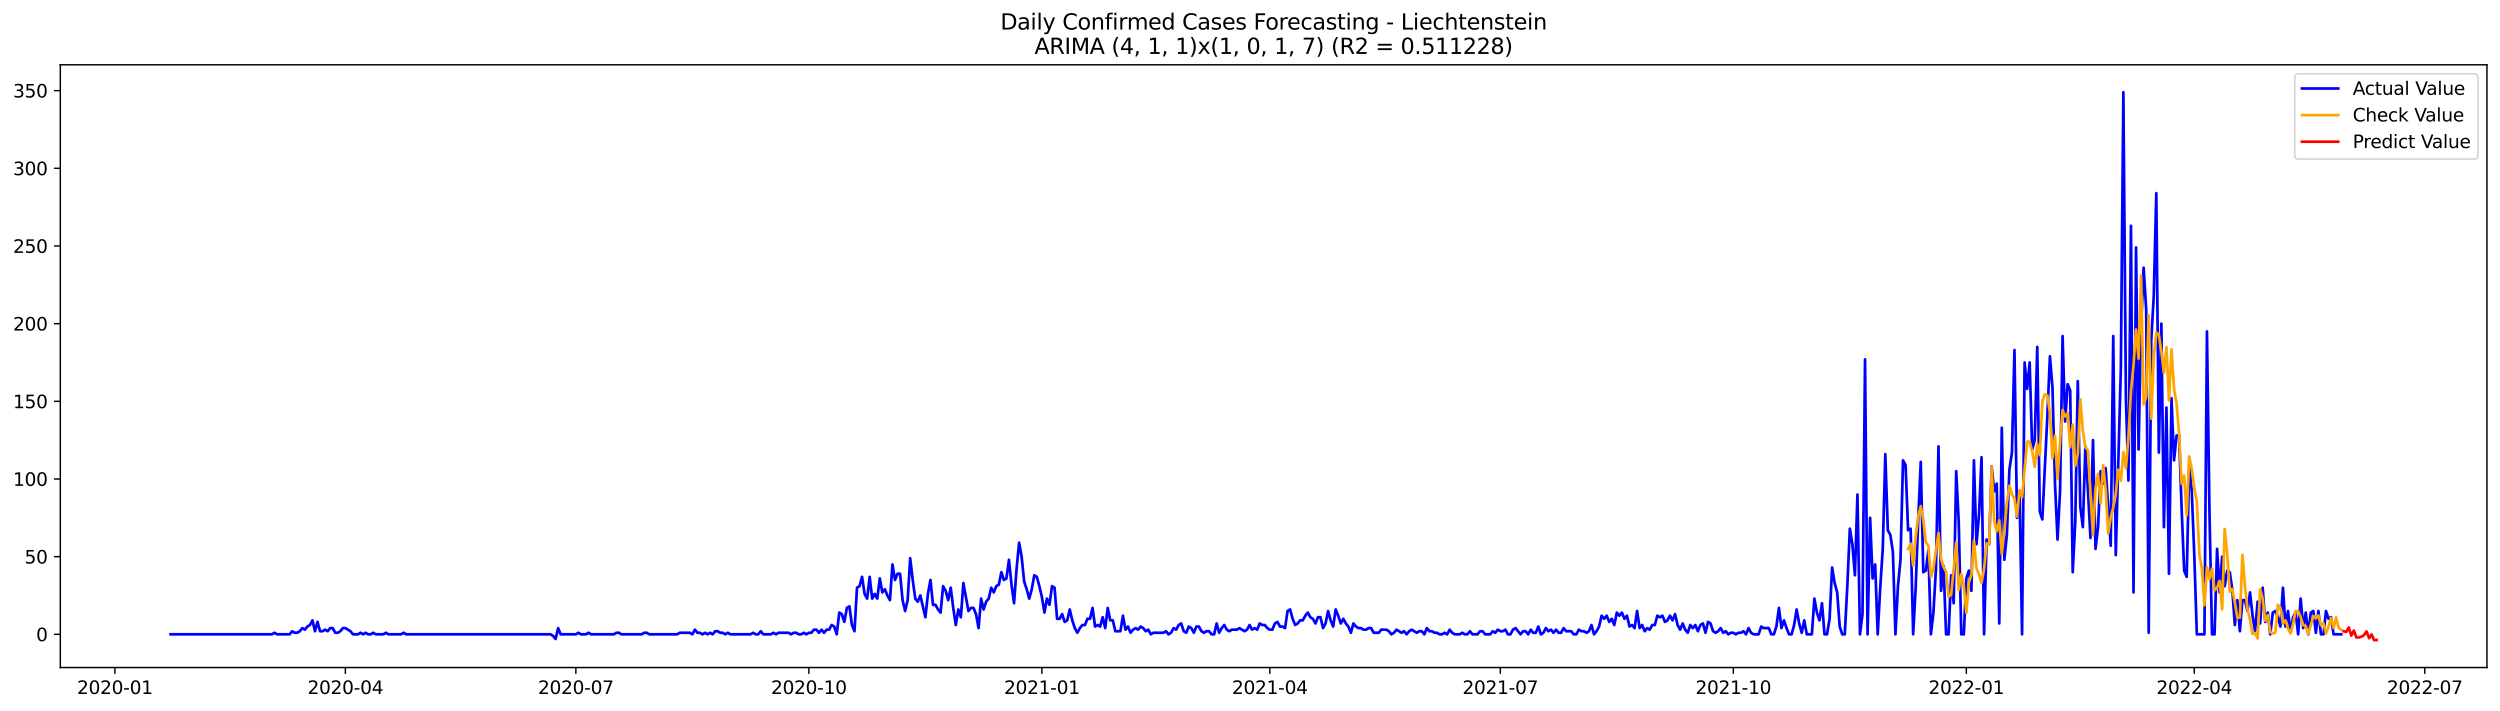 <?xml version="1.0" encoding="utf-8" standalone="no"?>
<!DOCTYPE svg PUBLIC "-//W3C//DTD SVG 1.1//EN"
  "http://www.w3.org/Graphics/SVG/1.1/DTD/svg11.dtd">
<svg xmlns:xlink="http://www.w3.org/1999/xlink" width="1379.688pt" height="392.274pt" viewBox="0 0 1379.688 392.274" xmlns="http://www.w3.org/2000/svg" version="1.1">
 <defs>
  <style type="text/css">*{stroke-linejoin: round; stroke-linecap: butt}</style>
 </defs>
 <g id="figure_1">
  <g id="patch_1">
   <path d="M 0 392.274 
L 1379.688 392.274 
L 1379.688 0 
L 0 0 
z
" style="fill: #ffffff"/>
  </g>
  <g id="axes_1">
   <g id="patch_2">
    <path d="M 33.288 368.396 
L 1372.487 368.396 
L 1372.487 35.755 
L 33.288 35.755 
z
" style="fill: #ffffff"/>
   </g>
   <g id="matplotlib.axis_1">
    <g id="xtick_1">
     <g id="line2d_1">
      <defs>
       <path id="m8759a72360" d="M 0 0 
L 0 3.5 
" style="stroke: #000000; stroke-width: 0.8"/>
      </defs>
      <g>
       <use xlink:href="#m8759a72360" x="63.409" y="368.396" style="stroke: #000000; stroke-width: 0.8"/>
      </g>
     </g>
     <g id="text_1">
      <!-- 2020-01 -->
      <g transform="translate(42.518 382.994)scale(0.1 -0.1)">
       <defs>
        <path id="DejaVuSans-32" d="M 1228 531 
L 3431 531 
L 3431 0 
L 469 0 
L 469 531 
Q 828 903 1448 1529 
Q 2069 2156 2228 2338 
Q 2531 2678 2651 2914 
Q 2772 3150 2772 3378 
Q 2772 3750 2511 3984 
Q 2250 4219 1831 4219 
Q 1534 4219 1204 4116 
Q 875 4013 500 3803 
L 500 4441 
Q 881 4594 1212 4672 
Q 1544 4750 1819 4750 
Q 2544 4750 2975 4387 
Q 3406 4025 3406 3419 
Q 3406 3131 3298 2873 
Q 3191 2616 2906 2266 
Q 2828 2175 2409 1742 
Q 1991 1309 1228 531 
z
" transform="scale(0.016)"/>
        <path id="DejaVuSans-30" d="M 2034 4250 
Q 1547 4250 1301 3770 
Q 1056 3291 1056 2328 
Q 1056 1369 1301 889 
Q 1547 409 2034 409 
Q 2525 409 2770 889 
Q 3016 1369 3016 2328 
Q 3016 3291 2770 3770 
Q 2525 4250 2034 4250 
z
M 2034 4750 
Q 2819 4750 3233 4129 
Q 3647 3509 3647 2328 
Q 3647 1150 3233 529 
Q 2819 -91 2034 -91 
Q 1250 -91 836 529 
Q 422 1150 422 2328 
Q 422 3509 836 4129 
Q 1250 4750 2034 4750 
z
" transform="scale(0.016)"/>
        <path id="DejaVuSans-2d" d="M 313 2009 
L 1997 2009 
L 1997 1497 
L 313 1497 
L 313 2009 
z
" transform="scale(0.016)"/>
        <path id="DejaVuSans-31" d="M 794 531 
L 1825 531 
L 1825 4091 
L 703 3866 
L 703 4441 
L 1819 4666 
L 2450 4666 
L 2450 531 
L 3481 531 
L 3481 0 
L 794 0 
L 794 531 
z
" transform="scale(0.016)"/>
       </defs>
       <use xlink:href="#DejaVuSans-32"/>
       <use xlink:href="#DejaVuSans-30" x="63.623"/>
       <use xlink:href="#DejaVuSans-32" x="127.246"/>
       <use xlink:href="#DejaVuSans-30" x="190.869"/>
       <use xlink:href="#DejaVuSans-2d" x="254.492"/>
       <use xlink:href="#DejaVuSans-30" x="290.576"/>
       <use xlink:href="#DejaVuSans-31" x="354.199"/>
      </g>
     </g>
    </g>
    <g id="xtick_2">
     <g id="line2d_2">
      <g>
       <use xlink:href="#m8759a72360" x="190.606" y="368.396" style="stroke: #000000; stroke-width: 0.8"/>
      </g>
     </g>
     <g id="text_2">
      <!-- 2020-04 -->
      <g transform="translate(169.715 382.994)scale(0.1 -0.1)">
       <defs>
        <path id="DejaVuSans-34" d="M 2419 4116 
L 825 1625 
L 2419 1625 
L 2419 4116 
z
M 2253 4666 
L 3047 4666 
L 3047 1625 
L 3713 1625 
L 3713 1100 
L 3047 1100 
L 3047 0 
L 2419 0 
L 2419 1100 
L 313 1100 
L 313 1709 
L 2253 4666 
z
" transform="scale(0.016)"/>
       </defs>
       <use xlink:href="#DejaVuSans-32"/>
       <use xlink:href="#DejaVuSans-30" x="63.623"/>
       <use xlink:href="#DejaVuSans-32" x="127.246"/>
       <use xlink:href="#DejaVuSans-30" x="190.869"/>
       <use xlink:href="#DejaVuSans-2d" x="254.492"/>
       <use xlink:href="#DejaVuSans-30" x="290.576"/>
       <use xlink:href="#DejaVuSans-34" x="354.199"/>
      </g>
     </g>
    </g>
    <g id="xtick_3">
     <g id="line2d_3">
      <g>
       <use xlink:href="#m8759a72360" x="317.803" y="368.396" style="stroke: #000000; stroke-width: 0.8"/>
      </g>
     </g>
     <g id="text_3">
      <!-- 2020-07 -->
      <g transform="translate(296.911 382.994)scale(0.1 -0.1)">
       <defs>
        <path id="DejaVuSans-37" d="M 525 4666 
L 3525 4666 
L 3525 4397 
L 1831 0 
L 1172 0 
L 2766 4134 
L 525 4134 
L 525 4666 
z
" transform="scale(0.016)"/>
       </defs>
       <use xlink:href="#DejaVuSans-32"/>
       <use xlink:href="#DejaVuSans-30" x="63.623"/>
       <use xlink:href="#DejaVuSans-32" x="127.246"/>
       <use xlink:href="#DejaVuSans-30" x="190.869"/>
       <use xlink:href="#DejaVuSans-2d" x="254.492"/>
       <use xlink:href="#DejaVuSans-30" x="290.576"/>
       <use xlink:href="#DejaVuSans-37" x="354.199"/>
      </g>
     </g>
    </g>
    <g id="xtick_4">
     <g id="line2d_4">
      <g>
       <use xlink:href="#m8759a72360" x="446.397" y="368.396" style="stroke: #000000; stroke-width: 0.8"/>
      </g>
     </g>
     <g id="text_4">
      <!-- 2020-10 -->
      <g transform="translate(425.506 382.994)scale(0.1 -0.1)">
       <use xlink:href="#DejaVuSans-32"/>
       <use xlink:href="#DejaVuSans-30" x="63.623"/>
       <use xlink:href="#DejaVuSans-32" x="127.246"/>
       <use xlink:href="#DejaVuSans-30" x="190.869"/>
       <use xlink:href="#DejaVuSans-2d" x="254.492"/>
       <use xlink:href="#DejaVuSans-31" x="290.576"/>
       <use xlink:href="#DejaVuSans-30" x="354.199"/>
      </g>
     </g>
    </g>
    <g id="xtick_5">
     <g id="line2d_5">
      <g>
       <use xlink:href="#m8759a72360" x="574.992" y="368.396" style="stroke: #000000; stroke-width: 0.8"/>
      </g>
     </g>
     <g id="text_5">
      <!-- 2021-01 -->
      <g transform="translate(554.1 382.994)scale(0.1 -0.1)">
       <use xlink:href="#DejaVuSans-32"/>
       <use xlink:href="#DejaVuSans-30" x="63.623"/>
       <use xlink:href="#DejaVuSans-32" x="127.246"/>
       <use xlink:href="#DejaVuSans-31" x="190.869"/>
       <use xlink:href="#DejaVuSans-2d" x="254.492"/>
       <use xlink:href="#DejaVuSans-30" x="290.576"/>
       <use xlink:href="#DejaVuSans-31" x="354.199"/>
      </g>
     </g>
    </g>
    <g id="xtick_6">
     <g id="line2d_6">
      <g>
       <use xlink:href="#m8759a72360" x="700.791" y="368.396" style="stroke: #000000; stroke-width: 0.8"/>
      </g>
     </g>
     <g id="text_6">
      <!-- 2021-04 -->
      <g transform="translate(679.899 382.994)scale(0.1 -0.1)">
       <use xlink:href="#DejaVuSans-32"/>
       <use xlink:href="#DejaVuSans-30" x="63.623"/>
       <use xlink:href="#DejaVuSans-32" x="127.246"/>
       <use xlink:href="#DejaVuSans-31" x="190.869"/>
       <use xlink:href="#DejaVuSans-2d" x="254.492"/>
       <use xlink:href="#DejaVuSans-30" x="290.576"/>
       <use xlink:href="#DejaVuSans-34" x="354.199"/>
      </g>
     </g>
    </g>
    <g id="xtick_7">
     <g id="line2d_7">
      <g>
       <use xlink:href="#m8759a72360" x="827.988" y="368.396" style="stroke: #000000; stroke-width: 0.8"/>
      </g>
     </g>
     <g id="text_7">
      <!-- 2021-07 -->
      <g transform="translate(807.096 382.994)scale(0.1 -0.1)">
       <use xlink:href="#DejaVuSans-32"/>
       <use xlink:href="#DejaVuSans-30" x="63.623"/>
       <use xlink:href="#DejaVuSans-32" x="127.246"/>
       <use xlink:href="#DejaVuSans-31" x="190.869"/>
       <use xlink:href="#DejaVuSans-2d" x="254.492"/>
       <use xlink:href="#DejaVuSans-30" x="290.576"/>
       <use xlink:href="#DejaVuSans-37" x="354.199"/>
      </g>
     </g>
    </g>
    <g id="xtick_8">
     <g id="line2d_8">
      <g>
       <use xlink:href="#m8759a72360" x="956.582" y="368.396" style="stroke: #000000; stroke-width: 0.8"/>
      </g>
     </g>
     <g id="text_8">
      <!-- 2021-10 -->
      <g transform="translate(935.691 382.994)scale(0.1 -0.1)">
       <use xlink:href="#DejaVuSans-32"/>
       <use xlink:href="#DejaVuSans-30" x="63.623"/>
       <use xlink:href="#DejaVuSans-32" x="127.246"/>
       <use xlink:href="#DejaVuSans-31" x="190.869"/>
       <use xlink:href="#DejaVuSans-2d" x="254.492"/>
       <use xlink:href="#DejaVuSans-31" x="290.576"/>
       <use xlink:href="#DejaVuSans-30" x="354.199"/>
      </g>
     </g>
    </g>
    <g id="xtick_9">
     <g id="line2d_9">
      <g>
       <use xlink:href="#m8759a72360" x="1085.177" y="368.396" style="stroke: #000000; stroke-width: 0.8"/>
      </g>
     </g>
     <g id="text_9">
      <!-- 2022-01 -->
      <g transform="translate(1064.285 382.994)scale(0.1 -0.1)">
       <use xlink:href="#DejaVuSans-32"/>
       <use xlink:href="#DejaVuSans-30" x="63.623"/>
       <use xlink:href="#DejaVuSans-32" x="127.246"/>
       <use xlink:href="#DejaVuSans-32" x="190.869"/>
       <use xlink:href="#DejaVuSans-2d" x="254.492"/>
       <use xlink:href="#DejaVuSans-30" x="290.576"/>
       <use xlink:href="#DejaVuSans-31" x="354.199"/>
      </g>
     </g>
    </g>
    <g id="xtick_10">
     <g id="line2d_10">
      <g>
       <use xlink:href="#m8759a72360" x="1210.976" y="368.396" style="stroke: #000000; stroke-width: 0.8"/>
      </g>
     </g>
     <g id="text_10">
      <!-- 2022-04 -->
      <g transform="translate(1190.084 382.994)scale(0.1 -0.1)">
       <use xlink:href="#DejaVuSans-32"/>
       <use xlink:href="#DejaVuSans-30" x="63.623"/>
       <use xlink:href="#DejaVuSans-32" x="127.246"/>
       <use xlink:href="#DejaVuSans-32" x="190.869"/>
       <use xlink:href="#DejaVuSans-2d" x="254.492"/>
       <use xlink:href="#DejaVuSans-30" x="290.576"/>
       <use xlink:href="#DejaVuSans-34" x="354.199"/>
      </g>
     </g>
    </g>
    <g id="xtick_11">
     <g id="line2d_11">
      <g>
       <use xlink:href="#m8759a72360" x="1338.172" y="368.396" style="stroke: #000000; stroke-width: 0.8"/>
      </g>
     </g>
     <g id="text_11">
      <!-- 2022-07 -->
      <g transform="translate(1317.281 382.994)scale(0.1 -0.1)">
       <use xlink:href="#DejaVuSans-32"/>
       <use xlink:href="#DejaVuSans-30" x="63.623"/>
       <use xlink:href="#DejaVuSans-32" x="127.246"/>
       <use xlink:href="#DejaVuSans-32" x="190.869"/>
       <use xlink:href="#DejaVuSans-2d" x="254.492"/>
       <use xlink:href="#DejaVuSans-30" x="290.576"/>
       <use xlink:href="#DejaVuSans-37" x="354.199"/>
      </g>
     </g>
    </g>
   </g>
   <g id="matplotlib.axis_2">
    <g id="ytick_1">
     <g id="line2d_12">
      <defs>
       <path id="m449944b21c" d="M 0 0 
L -3.5 0 
" style="stroke: #000000; stroke-width: 0.8"/>
      </defs>
      <g>
       <use xlink:href="#m449944b21c" x="33.288" y="350.066" style="stroke: #000000; stroke-width: 0.8"/>
      </g>
     </g>
     <g id="text_12">
      <!-- 0 -->
      <g transform="translate(19.925 353.865)scale(0.1 -0.1)">
       <use xlink:href="#DejaVuSans-30"/>
      </g>
     </g>
    </g>
    <g id="ytick_2">
     <g id="line2d_13">
      <g>
       <use xlink:href="#m449944b21c" x="33.288" y="307.202" style="stroke: #000000; stroke-width: 0.8"/>
      </g>
     </g>
     <g id="text_13">
      <!-- 50 -->
      <g transform="translate(13.562 311.001)scale(0.1 -0.1)">
       <defs>
        <path id="DejaVuSans-35" d="M 691 4666 
L 3169 4666 
L 3169 4134 
L 1269 4134 
L 1269 2991 
Q 1406 3038 1543 3061 
Q 1681 3084 1819 3084 
Q 2600 3084 3056 2656 
Q 3513 2228 3513 1497 
Q 3513 744 3044 326 
Q 2575 -91 1722 -91 
Q 1428 -91 1123 -41 
Q 819 9 494 109 
L 494 744 
Q 775 591 1075 516 
Q 1375 441 1709 441 
Q 2250 441 2565 725 
Q 2881 1009 2881 1497 
Q 2881 1984 2565 2268 
Q 2250 2553 1709 2553 
Q 1456 2553 1204 2497 
Q 953 2441 691 2322 
L 691 4666 
z
" transform="scale(0.016)"/>
       </defs>
       <use xlink:href="#DejaVuSans-35"/>
       <use xlink:href="#DejaVuSans-30" x="63.623"/>
      </g>
     </g>
    </g>
    <g id="ytick_3">
     <g id="line2d_14">
      <g>
       <use xlink:href="#m449944b21c" x="33.288" y="264.338" style="stroke: #000000; stroke-width: 0.8"/>
      </g>
     </g>
     <g id="text_14">
      <!-- 100 -->
      <g transform="translate(7.2 268.137)scale(0.1 -0.1)">
       <use xlink:href="#DejaVuSans-31"/>
       <use xlink:href="#DejaVuSans-30" x="63.623"/>
       <use xlink:href="#DejaVuSans-30" x="127.246"/>
      </g>
     </g>
    </g>
    <g id="ytick_4">
     <g id="line2d_15">
      <g>
       <use xlink:href="#m449944b21c" x="33.288" y="221.474" style="stroke: #000000; stroke-width: 0.8"/>
      </g>
     </g>
     <g id="text_15">
      <!-- 150 -->
      <g transform="translate(7.2 225.273)scale(0.1 -0.1)">
       <use xlink:href="#DejaVuSans-31"/>
       <use xlink:href="#DejaVuSans-35" x="63.623"/>
       <use xlink:href="#DejaVuSans-30" x="127.246"/>
      </g>
     </g>
    </g>
    <g id="ytick_5">
     <g id="line2d_16">
      <g>
       <use xlink:href="#m449944b21c" x="33.288" y="178.61" style="stroke: #000000; stroke-width: 0.8"/>
      </g>
     </g>
     <g id="text_16">
      <!-- 200 -->
      <g transform="translate(7.2 182.409)scale(0.1 -0.1)">
       <use xlink:href="#DejaVuSans-32"/>
       <use xlink:href="#DejaVuSans-30" x="63.623"/>
       <use xlink:href="#DejaVuSans-30" x="127.246"/>
      </g>
     </g>
    </g>
    <g id="ytick_6">
     <g id="line2d_17">
      <g>
       <use xlink:href="#m449944b21c" x="33.288" y="135.746" style="stroke: #000000; stroke-width: 0.8"/>
      </g>
     </g>
     <g id="text_17">
      <!-- 250 -->
      <g transform="translate(7.2 139.545)scale(0.1 -0.1)">
       <use xlink:href="#DejaVuSans-32"/>
       <use xlink:href="#DejaVuSans-35" x="63.623"/>
       <use xlink:href="#DejaVuSans-30" x="127.246"/>
      </g>
     </g>
    </g>
    <g id="ytick_7">
     <g id="line2d_18">
      <g>
       <use xlink:href="#m449944b21c" x="33.288" y="92.882" style="stroke: #000000; stroke-width: 0.8"/>
      </g>
     </g>
     <g id="text_18">
      <!-- 300 -->
      <g transform="translate(7.2 96.681)scale(0.1 -0.1)">
       <defs>
        <path id="DejaVuSans-33" d="M 2597 2516 
Q 3050 2419 3304 2112 
Q 3559 1806 3559 1356 
Q 3559 666 3084 287 
Q 2609 -91 1734 -91 
Q 1441 -91 1130 -33 
Q 819 25 488 141 
L 488 750 
Q 750 597 1062 519 
Q 1375 441 1716 441 
Q 2309 441 2620 675 
Q 2931 909 2931 1356 
Q 2931 1769 2642 2001 
Q 2353 2234 1838 2234 
L 1294 2234 
L 1294 2753 
L 1863 2753 
Q 2328 2753 2575 2939 
Q 2822 3125 2822 3475 
Q 2822 3834 2567 4026 
Q 2313 4219 1838 4219 
Q 1578 4219 1281 4162 
Q 984 4106 628 3988 
L 628 4550 
Q 988 4650 1302 4700 
Q 1616 4750 1894 4750 
Q 2613 4750 3031 4423 
Q 3450 4097 3450 3541 
Q 3450 3153 3228 2886 
Q 3006 2619 2597 2516 
z
" transform="scale(0.016)"/>
       </defs>
       <use xlink:href="#DejaVuSans-33"/>
       <use xlink:href="#DejaVuSans-30" x="63.623"/>
       <use xlink:href="#DejaVuSans-30" x="127.246"/>
      </g>
     </g>
    </g>
    <g id="ytick_8">
     <g id="line2d_19">
      <g>
       <use xlink:href="#m449944b21c" x="33.288" y="50.018" style="stroke: #000000; stroke-width: 0.8"/>
      </g>
     </g>
     <g id="text_19">
      <!-- 350 -->
      <g transform="translate(7.2 53.817)scale(0.1 -0.1)">
       <use xlink:href="#DejaVuSans-33"/>
       <use xlink:href="#DejaVuSans-35" x="63.623"/>
       <use xlink:href="#DejaVuSans-30" x="127.246"/>
      </g>
     </g>
    </g>
   </g>
   <g id="line2d_20">
    <path d="M 94.16 350.066 
L 150.071 350.066 
L 151.469 349.209 
L 152.866 350.066 
L 159.855 350.066 
L 161.253 348.352 
L 162.651 349.209 
L 164.049 349.209 
L 165.446 348.352 
L 166.844 346.637 
L 168.242 347.494 
L 169.64 345.78 
L 171.037 344.922 
L 172.435 342.351 
L 173.833 348.352 
L 175.231 343.208 
L 176.628 348.352 
L 178.026 348.352 
L 179.424 347.494 
L 180.822 348.352 
L 182.22 346.637 
L 183.617 346.637 
L 185.015 349.209 
L 186.413 349.209 
L 187.811 348.352 
L 189.208 346.637 
L 190.606 346.637 
L 193.402 348.352 
L 194.799 350.066 
L 197.595 350.066 
L 198.993 349.209 
L 200.39 350.066 
L 201.788 349.209 
L 203.186 350.066 
L 204.584 350.066 
L 205.982 349.209 
L 207.379 350.066 
L 211.573 350.066 
L 212.97 349.209 
L 214.368 350.066 
L 221.357 350.066 
L 222.755 349.209 
L 224.153 350.066 
L 303.825 350.066 
L 305.223 350.923 
L 306.621 352.638 
L 308.018 346.637 
L 309.416 350.066 
L 317.803 350.066 
L 319.201 349.209 
L 320.598 350.066 
L 323.394 350.066 
L 324.792 349.209 
L 326.189 350.066 
L 338.769 350.066 
L 340.167 349.209 
L 341.565 349.209 
L 342.963 350.066 
L 354.145 350.066 
L 355.543 349.209 
L 356.94 349.209 
L 358.338 350.066 
L 373.714 350.066 
L 375.111 349.209 
L 380.702 349.209 
L 382.1 350.066 
L 383.498 347.494 
L 384.896 349.209 
L 386.293 349.209 
L 387.691 350.066 
L 389.089 349.209 
L 390.487 350.066 
L 391.884 349.209 
L 393.282 350.066 
L 394.68 348.352 
L 396.078 348.352 
L 397.476 349.209 
L 398.873 349.209 
L 400.271 350.066 
L 401.669 349.209 
L 403.067 350.066 
L 414.249 350.066 
L 415.647 349.209 
L 417.044 350.066 
L 418.442 350.066 
L 419.84 348.352 
L 421.238 350.066 
L 425.431 350.066 
L 426.829 349.209 
L 428.226 350.066 
L 429.624 349.209 
L 435.215 349.209 
L 436.613 350.066 
L 438.011 349.209 
L 439.409 349.209 
L 440.806 350.066 
L 442.204 350.066 
L 443.602 349.209 
L 445 350.066 
L 446.397 349.209 
L 447.795 349.209 
L 449.193 347.494 
L 450.591 347.494 
L 451.988 349.209 
L 453.386 347.494 
L 454.784 349.209 
L 456.182 347.494 
L 457.579 347.494 
L 458.977 344.922 
L 460.375 345.78 
L 461.773 350.066 
L 463.171 338.064 
L 464.568 338.922 
L 465.966 343.208 
L 467.364 335.492 
L 468.762 334.635 
L 470.159 344.922 
L 471.557 348.352 
L 472.955 324.348 
L 474.353 323.49 
L 475.75 318.347 
L 477.148 327.777 
L 478.546 330.349 
L 479.944 318.347 
L 481.342 330.349 
L 482.739 327.777 
L 484.137 330.349 
L 485.535 319.204 
L 486.933 326.92 
L 488.33 325.205 
L 489.728 328.634 
L 491.126 331.206 
L 492.524 311.489 
L 493.921 320.061 
L 495.319 316.632 
L 496.717 316.632 
L 498.115 331.206 
L 499.512 337.207 
L 500.91 331.206 
L 502.308 308.059 
L 503.706 320.061 
L 505.104 330.349 
L 506.501 332.063 
L 507.899 328.634 
L 510.695 340.636 
L 512.092 327.777 
L 513.49 320.061 
L 514.888 333.778 
L 516.286 333.778 
L 517.683 336.35 
L 519.081 338.064 
L 520.479 323.49 
L 521.877 326.062 
L 523.275 331.206 
L 524.672 324.348 
L 526.07 335.492 
L 527.468 344.922 
L 528.866 336.35 
L 530.263 340.636 
L 531.661 321.776 
L 534.457 337.207 
L 535.854 335.492 
L 537.252 335.492 
L 538.65 338.922 
L 540.048 346.637 
L 541.445 330.349 
L 542.843 336.35 
L 544.241 332.063 
L 545.639 330.349 
L 547.037 324.348 
L 548.434 326.92 
L 549.832 323.49 
L 551.23 322.633 
L 552.628 315.775 
L 554.025 320.061 
L 555.423 319.204 
L 556.821 308.917 
L 558.219 322.633 
L 559.616 332.921 
L 561.014 314.06 
L 562.412 299.487 
L 563.81 307.202 
L 565.208 320.919 
L 566.605 325.205 
L 568.003 330.349 
L 569.401 325.205 
L 570.799 317.49 
L 572.196 318.347 
L 573.594 323.49 
L 574.992 329.491 
L 576.39 338.064 
L 577.787 330.349 
L 579.185 333.778 
L 580.583 323.49 
L 581.981 324.348 
L 583.378 341.493 
L 584.776 341.493 
L 586.174 338.922 
L 587.572 343.208 
L 588.97 342.351 
L 590.367 336.35 
L 591.765 342.351 
L 593.163 346.637 
L 594.561 349.209 
L 595.958 346.637 
L 597.356 344.922 
L 598.754 344.922 
L 600.152 341.493 
L 601.549 341.493 
L 602.947 335.492 
L 604.345 345.78 
L 605.743 344.922 
L 607.141 345.78 
L 608.538 340.636 
L 609.936 346.637 
L 611.334 335.492 
L 612.732 342.351 
L 614.129 342.351 
L 615.527 348.352 
L 618.323 348.352 
L 619.72 339.779 
L 621.118 347.494 
L 622.516 345.78 
L 623.914 349.209 
L 625.311 347.494 
L 626.709 346.637 
L 628.107 347.494 
L 629.505 345.78 
L 630.903 346.637 
L 632.3 348.352 
L 633.698 347.494 
L 635.096 350.066 
L 636.494 349.209 
L 642.085 349.209 
L 643.482 348.352 
L 644.88 350.066 
L 646.278 349.209 
L 647.676 346.637 
L 649.073 347.494 
L 650.471 344.922 
L 651.869 344.065 
L 653.267 348.352 
L 654.665 349.209 
L 656.062 345.78 
L 657.46 346.637 
L 658.858 349.209 
L 660.256 345.78 
L 661.653 345.78 
L 663.051 348.352 
L 664.449 349.209 
L 665.847 348.352 
L 667.244 348.352 
L 668.642 350.066 
L 670.04 350.066 
L 671.438 344.065 
L 672.836 349.209 
L 674.233 346.637 
L 675.631 344.922 
L 677.029 347.494 
L 678.427 348.352 
L 679.824 347.494 
L 682.62 347.494 
L 684.018 346.637 
L 686.813 348.352 
L 688.211 347.494 
L 689.609 344.922 
L 691.006 347.494 
L 692.404 346.637 
L 693.802 347.494 
L 695.2 344.065 
L 696.598 344.922 
L 697.995 344.922 
L 699.393 346.637 
L 700.791 347.494 
L 702.189 347.494 
L 703.586 344.065 
L 704.984 343.208 
L 706.382 345.78 
L 707.78 345.78 
L 709.177 346.637 
L 710.575 337.207 
L 711.973 336.35 
L 713.371 341.493 
L 714.769 344.922 
L 716.166 344.065 
L 717.564 342.351 
L 718.962 342.351 
L 720.36 339.779 
L 721.757 338.064 
L 723.155 340.636 
L 724.553 341.493 
L 725.951 344.065 
L 727.348 340.636 
L 728.746 340.636 
L 730.144 346.637 
L 731.542 344.065 
L 732.939 337.207 
L 734.337 342.351 
L 735.735 345.78 
L 737.133 336.35 
L 738.531 339.779 
L 739.928 344.065 
L 741.326 341.493 
L 742.724 344.065 
L 744.122 345.78 
L 745.519 349.209 
L 746.917 344.065 
L 748.315 345.78 
L 749.713 346.637 
L 751.11 346.637 
L 752.508 347.494 
L 753.906 347.494 
L 755.304 346.637 
L 756.702 346.637 
L 758.099 349.209 
L 760.895 349.209 
L 762.293 347.494 
L 765.088 347.494 
L 766.486 348.352 
L 767.884 350.066 
L 769.281 349.209 
L 770.679 347.494 
L 773.475 349.209 
L 774.872 348.352 
L 776.27 350.066 
L 777.668 348.352 
L 779.066 347.494 
L 781.861 349.209 
L 783.259 348.352 
L 784.657 348.352 
L 786.055 350.066 
L 787.452 346.637 
L 788.85 348.352 
L 790.248 348.352 
L 791.646 349.209 
L 793.043 349.209 
L 794.441 350.066 
L 795.839 350.066 
L 797.237 349.209 
L 798.634 350.066 
L 800.032 347.494 
L 801.43 349.209 
L 802.828 350.066 
L 805.623 350.066 
L 807.021 349.209 
L 808.419 350.066 
L 809.817 350.066 
L 811.214 348.352 
L 812.612 350.066 
L 815.408 350.066 
L 816.805 348.352 
L 818.203 348.352 
L 819.601 350.066 
L 822.397 350.066 
L 823.794 348.352 
L 825.192 349.209 
L 826.59 347.494 
L 827.988 348.352 
L 829.385 348.352 
L 830.783 347.494 
L 832.181 350.066 
L 833.579 350.066 
L 834.976 347.494 
L 836.374 346.637 
L 839.17 350.066 
L 840.567 348.352 
L 841.965 348.352 
L 843.363 350.066 
L 844.761 347.494 
L 846.159 349.209 
L 847.556 349.209 
L 848.954 345.78 
L 850.352 350.066 
L 851.75 349.209 
L 853.147 346.637 
L 854.545 348.352 
L 855.943 347.494 
L 857.341 349.209 
L 858.738 347.494 
L 860.136 349.209 
L 861.534 349.209 
L 862.932 346.637 
L 864.33 348.352 
L 867.125 348.352 
L 868.523 350.066 
L 869.921 350.066 
L 871.318 347.494 
L 872.716 348.352 
L 874.114 348.352 
L 875.512 349.209 
L 876.909 348.352 
L 878.307 344.922 
L 879.705 350.066 
L 881.103 348.352 
L 882.5 345.78 
L 883.898 339.779 
L 885.296 341.493 
L 886.694 339.779 
L 888.092 343.208 
L 889.489 341.493 
L 890.887 344.922 
L 892.285 338.064 
L 893.683 339.779 
L 895.08 338.064 
L 896.478 341.493 
L 897.876 339.779 
L 899.274 345.78 
L 900.671 344.922 
L 902.069 346.637 
L 903.467 337.207 
L 904.865 346.637 
L 906.263 344.922 
L 907.66 348.352 
L 909.058 346.637 
L 910.456 347.494 
L 911.854 344.922 
L 913.251 344.922 
L 914.649 339.779 
L 916.047 340.636 
L 917.445 339.779 
L 918.842 343.208 
L 920.24 342.351 
L 921.638 339.779 
L 923.036 342.351 
L 924.433 338.922 
L 925.831 344.922 
L 927.229 347.494 
L 928.627 344.065 
L 930.025 347.494 
L 931.422 349.209 
L 932.82 344.922 
L 934.218 346.637 
L 935.616 344.922 
L 937.013 348.352 
L 938.411 344.922 
L 939.809 344.065 
L 941.207 349.209 
L 942.604 343.208 
L 944.002 344.065 
L 945.4 348.352 
L 946.798 349.209 
L 948.196 348.352 
L 949.593 346.637 
L 950.991 349.209 
L 952.389 348.352 
L 953.787 350.066 
L 955.184 349.209 
L 956.582 349.209 
L 957.98 350.066 
L 959.378 349.209 
L 960.775 349.209 
L 962.173 348.352 
L 963.571 350.066 
L 964.969 346.637 
L 966.366 349.209 
L 967.764 350.066 
L 970.56 350.066 
L 971.958 345.78 
L 973.355 346.637 
L 976.151 346.637 
L 977.549 350.066 
L 978.946 350.066 
L 980.344 345.78 
L 981.742 335.492 
L 983.14 346.637 
L 984.537 342.351 
L 985.935 346.637 
L 987.333 350.066 
L 988.731 350.066 
L 990.128 344.922 
L 991.526 336.35 
L 992.924 344.065 
L 994.322 349.209 
L 995.72 342.351 
L 997.117 350.066 
L 999.913 350.066 
L 1001.311 330.349 
L 1002.708 338.064 
L 1004.106 342.351 
L 1005.504 332.921 
L 1006.902 350.066 
L 1008.299 350.066 
L 1009.697 341.493 
L 1011.095 313.203 
L 1012.493 321.776 
L 1013.891 326.92 
L 1015.288 345.78 
L 1016.686 350.066 
L 1018.084 350.066 
L 1019.482 323.49 
L 1020.879 291.771 
L 1022.277 300.344 
L 1023.675 317.49 
L 1025.073 272.911 
L 1026.47 350.066 
L 1027.868 338.922 
L 1029.266 198.328 
L 1030.664 350.066 
L 1032.061 285.77 
L 1033.459 319.204 
L 1034.857 311.489 
L 1036.255 350.066 
L 1037.653 324.348 
L 1039.05 302.916 
L 1040.448 250.622 
L 1041.846 292.628 
L 1043.244 295.2 
L 1044.641 304.63 
L 1046.039 350.066 
L 1047.437 323.49 
L 1048.835 308.917 
L 1050.232 254.051 
L 1051.63 256.623 
L 1053.028 292.628 
L 1054.426 291.771 
L 1055.824 350.066 
L 1057.221 324.348 
L 1058.619 286.627 
L 1060.017 254.908 
L 1061.415 315.775 
L 1062.812 314.918 
L 1064.21 303.773 
L 1065.608 350.066 
L 1067.006 338.064 
L 1068.403 314.06 
L 1069.801 246.335 
L 1071.199 326.062 
L 1072.597 312.346 
L 1073.994 350.066 
L 1075.392 350.066 
L 1076.79 317.49 
L 1078.188 332.921 
L 1079.586 260.052 
L 1080.983 288.342 
L 1082.381 350.066 
L 1083.779 350.066 
L 1085.177 319.204 
L 1086.574 314.918 
L 1087.972 326.062 
L 1089.37 254.051 
L 1090.768 300.344 
L 1092.165 284.056 
L 1093.563 252.336 
L 1094.961 350.066 
L 1096.359 297.772 
L 1097.757 300.344 
L 1099.154 257.48 
L 1100.552 271.196 
L 1101.95 266.91 
L 1103.348 344.065 
L 1104.745 236.048 
L 1106.143 308.917 
L 1107.541 295.2 
L 1108.939 259.194 
L 1110.336 249.764 
L 1111.734 193.184 
L 1113.132 285.77 
L 1114.53 271.196 
L 1115.927 350.066 
L 1117.325 200.042 
L 1118.723 214.616 
L 1120.121 200.042 
L 1121.519 248.05 
L 1122.916 242.906 
L 1124.314 191.469 
L 1125.712 282.341 
L 1127.11 286.627 
L 1129.905 229.19 
L 1131.303 196.613 
L 1132.701 213.759 
L 1134.098 266.91 
L 1135.496 297.772 
L 1136.894 271.196 
L 1138.292 185.468 
L 1139.69 232.619 
L 1141.087 212.044 
L 1142.485 215.473 
L 1143.883 315.775 
L 1145.281 288.342 
L 1146.678 210.33 
L 1148.076 279.769 
L 1149.474 290.914 
L 1150.872 246.335 
L 1152.269 270.339 
L 1153.667 296.915 
L 1155.065 242.906 
L 1156.463 302.916 
L 1157.86 290.914 
L 1159.258 260.052 
L 1160.656 266.91 
L 1162.054 258.337 
L 1164.849 301.201 
L 1166.247 185.468 
L 1167.645 306.345 
L 1170.44 203.471 
L 1171.838 50.876 
L 1173.236 219.76 
L 1174.634 265.195 
L 1176.031 124.602 
L 1177.429 326.92 
L 1178.827 136.603 
L 1180.225 248.05 
L 1181.622 179.467 
L 1183.02 147.748 
L 1184.418 170.895 
L 1185.816 349.209 
L 1187.214 188.04 
L 1188.611 163.179 
L 1190.009 106.599 
L 1191.407 249.764 
L 1192.805 178.61 
L 1194.202 290.914 
L 1195.6 224.903 
L 1196.998 316.632 
L 1198.396 219.76 
L 1199.793 254.051 
L 1201.191 240.334 
L 1202.589 240.334 
L 1203.987 280.626 
L 1205.385 314.918 
L 1206.782 318.347 
L 1208.18 255.765 
L 1209.578 271.196 
L 1210.976 306.345 
L 1212.373 350.066 
L 1216.567 350.066 
L 1217.964 182.897 
L 1219.362 283.198 
L 1220.76 350.066 
L 1222.158 350.066 
L 1223.555 302.916 
L 1224.953 326.92 
L 1226.351 307.202 
L 1227.749 323.49 
L 1229.147 314.918 
L 1230.544 315.775 
L 1231.942 325.205 
L 1233.34 344.922 
L 1234.738 331.206 
L 1236.135 348.352 
L 1237.533 331.206 
L 1238.931 331.206 
L 1240.329 337.207 
L 1241.726 326.92 
L 1243.124 339.779 
L 1244.522 348.352 
L 1245.92 332.063 
L 1247.318 344.065 
L 1248.715 324.348 
L 1250.113 343.208 
L 1251.511 338.064 
L 1252.909 350.066 
L 1254.306 338.064 
L 1255.704 337.207 
L 1257.102 340.636 
L 1258.5 345.78 
L 1259.897 324.348 
L 1261.295 345.78 
L 1262.693 337.207 
L 1264.091 349.209 
L 1265.488 340.636 
L 1266.886 338.064 
L 1268.284 350.066 
L 1269.682 330.349 
L 1271.08 346.637 
L 1272.477 338.064 
L 1273.875 350.066 
L 1275.273 338.064 
L 1276.671 337.207 
L 1278.068 349.209 
L 1279.466 337.207 
L 1280.864 350.066 
L 1282.262 350.066 
L 1283.659 337.207 
L 1285.057 341.493 
L 1286.455 340.636 
L 1287.853 350.066 
L 1292.046 350.066 
L 1292.046 350.066 
" clip-path="url(#pc0584174c1)" style="fill: none; stroke: #0000ff; stroke-width: 1.5; stroke-linecap: square"/>
   </g>
   <g id="line2d_21">
    <path d="M 1053.028 302.999 
L 1054.426 299.995 
L 1055.824 312.226 
L 1057.221 296.521 
L 1058.619 284.736 
L 1060.017 279.371 
L 1061.415 286.744 
L 1062.812 299.244 
L 1064.21 301.155 
L 1065.608 318.385 
L 1067.006 313.786 
L 1068.403 303.531 
L 1069.801 294.244 
L 1071.199 308.525 
L 1072.597 312.884 
L 1073.994 315.496 
L 1075.392 329.359 
L 1076.79 328.327 
L 1079.586 299.374 
L 1080.983 325.571 
L 1082.381 316.845 
L 1083.779 323.301 
L 1085.177 338.249 
L 1086.574 321.424 
L 1087.972 317.28 
L 1089.37 298.32 
L 1090.768 313.685 
L 1092.165 317.077 
L 1093.563 321.656 
L 1094.961 313.974 
L 1096.359 299.889 
L 1097.757 300.235 
L 1099.154 257.655 
L 1100.552 287.376 
L 1101.95 293.274 
L 1103.348 287.16 
L 1104.745 305.776 
L 1106.143 293.177 
L 1107.541 277.389 
L 1108.939 268.088 
L 1110.336 272.845 
L 1111.734 275.126 
L 1113.132 285.05 
L 1114.53 270.527 
L 1115.927 274.37 
L 1118.723 243.679 
L 1120.121 243.774 
L 1121.519 249.018 
L 1122.916 257.568 
L 1124.314 245.182 
L 1125.712 251.21 
L 1127.11 221.616 
L 1128.507 217.57 
L 1129.905 218.186 
L 1131.303 227.909 
L 1132.701 252.936 
L 1134.098 240.373 
L 1135.496 264.501 
L 1136.894 243.606 
L 1138.292 226.299 
L 1139.69 229.885 
L 1141.087 228.009 
L 1142.485 246.937 
L 1143.883 234.364 
L 1145.281 257.053 
L 1146.678 250.687 
L 1148.076 220.438 
L 1149.474 237.731 
L 1150.872 246.9 
L 1152.269 248.412 
L 1155.065 295.28 
L 1156.463 269.499 
L 1157.86 261.507 
L 1159.258 277.78 
L 1160.656 256.724 
L 1162.054 269.761 
L 1163.452 294.407 
L 1164.849 285.529 
L 1166.247 280.139 
L 1167.645 272.772 
L 1169.043 259.242 
L 1170.44 265.264 
L 1171.838 249.536 
L 1173.236 258.436 
L 1174.634 241.421 
L 1176.031 215.73 
L 1177.429 201.647 
L 1178.827 181.859 
L 1180.225 197.884 
L 1181.622 152.038 
L 1183.02 223.17 
L 1184.418 219.186 
L 1185.816 174.003 
L 1187.214 231.005 
L 1188.611 197.063 
L 1190.009 183.604 
L 1191.407 184.667 
L 1192.805 193.915 
L 1194.202 205.838 
L 1195.6 191.507 
L 1196.998 221.007 
L 1198.396 192.779 
L 1199.793 214.596 
L 1201.191 222.558 
L 1202.589 239.462 
L 1203.987 267.015 
L 1205.385 262.529 
L 1206.782 284.437 
L 1208.18 251.907 
L 1209.578 258.878 
L 1210.976 269.439 
L 1212.373 276.792 
L 1213.771 305.755 
L 1215.169 313.944 
L 1216.567 334.084 
L 1217.964 313.008 
L 1219.362 319.65 
L 1220.76 313.747 
L 1222.158 325.79 
L 1223.555 324.394 
L 1224.953 320.561 
L 1226.351 336.24 
L 1227.749 291.941 
L 1229.147 305.784 
L 1230.544 326.592 
L 1231.942 324.975 
L 1233.34 332.483 
L 1234.738 340.785 
L 1236.135 340.816 
L 1237.533 306.226 
L 1238.931 323.268 
L 1240.329 336.156 
L 1241.726 342.021 
L 1243.124 349.861 
L 1244.522 349.319 
L 1245.92 352.355 
L 1247.318 325.257 
L 1248.715 330.307 
L 1250.113 342.572 
L 1251.511 339.448 
L 1252.909 348.886 
L 1254.306 349.579 
L 1255.704 349.103 
L 1257.102 333.828 
L 1258.5 335.406 
L 1259.897 344.172 
L 1261.295 342.308 
L 1262.693 346.909 
L 1264.091 349.512 
L 1265.488 344.203 
L 1266.886 337.233 
L 1268.284 337.29 
L 1269.682 340.507 
L 1271.08 344.999 
L 1272.477 345.531 
L 1273.875 349.823 
L 1276.671 340.016 
L 1278.068 341.219 
L 1279.466 339.62 
L 1280.864 345.052 
L 1282.262 343.966 
L 1283.659 349.613 
L 1285.057 345.852 
L 1286.455 341.085 
L 1287.853 346.526 
L 1289.251 340.717 
L 1290.648 346.539 
L 1292.046 347.572 
L 1292.046 347.572 
" clip-path="url(#pc0584174c1)" style="fill: none; stroke: #ffa500; stroke-width: 1.5; stroke-linecap: square"/>
   </g>
   <g id="line2d_22">
    <path d="M 1293.444 348.377 
L 1294.842 348.727 
L 1296.239 346.296 
L 1297.637 350.779 
L 1299.035 348.011 
L 1300.433 351.815 
L 1301.83 351.803 
L 1303.228 351.358 
L 1304.626 350.51 
L 1306.024 348.445 
L 1307.421 352.207 
L 1308.819 350.141 
L 1310.217 353.276 
L 1311.615 353.204 
" clip-path="url(#pc0584174c1)" style="fill: none; stroke: #ff0000; stroke-width: 1.5; stroke-linecap: square"/>
   </g>
   <g id="patch_3">
    <path d="M 33.288 368.396 
L 33.288 35.755 
" style="fill: none; stroke: #000000; stroke-width: 0.8; stroke-linejoin: miter; stroke-linecap: square"/>
   </g>
   <g id="patch_4">
    <path d="M 1372.487 368.396 
L 1372.487 35.755 
" style="fill: none; stroke: #000000; stroke-width: 0.8; stroke-linejoin: miter; stroke-linecap: square"/>
   </g>
   <g id="patch_5">
    <path d="M 33.288 368.396 
L 1372.487 368.396 
" style="fill: none; stroke: #000000; stroke-width: 0.8; stroke-linejoin: miter; stroke-linecap: square"/>
   </g>
   <g id="patch_6">
    <path d="M 33.288 35.755 
L 1372.487 35.755 
" style="fill: none; stroke: #000000; stroke-width: 0.8; stroke-linejoin: miter; stroke-linecap: square"/>
   </g>
   <g id="text_20">
    <!-- Daily Confirmed Cases Forecasting - Liechtenstein -->
    <g transform="translate(552.098 16.318)scale(0.12 -0.12)">
     <defs>
      <path id="DejaVuSans-44" d="M 1259 4147 
L 1259 519 
L 2022 519 
Q 2988 519 3436 956 
Q 3884 1394 3884 2338 
Q 3884 3275 3436 3711 
Q 2988 4147 2022 4147 
L 1259 4147 
z
M 628 4666 
L 1925 4666 
Q 3281 4666 3915 4102 
Q 4550 3538 4550 2338 
Q 4550 1131 3912 565 
Q 3275 0 1925 0 
L 628 0 
L 628 4666 
z
" transform="scale(0.016)"/>
      <path id="DejaVuSans-61" d="M 2194 1759 
Q 1497 1759 1228 1600 
Q 959 1441 959 1056 
Q 959 750 1161 570 
Q 1363 391 1709 391 
Q 2188 391 2477 730 
Q 2766 1069 2766 1631 
L 2766 1759 
L 2194 1759 
z
M 3341 1997 
L 3341 0 
L 2766 0 
L 2766 531 
Q 2569 213 2275 61 
Q 1981 -91 1556 -91 
Q 1019 -91 701 211 
Q 384 513 384 1019 
Q 384 1609 779 1909 
Q 1175 2209 1959 2209 
L 2766 2209 
L 2766 2266 
Q 2766 2663 2505 2880 
Q 2244 3097 1772 3097 
Q 1472 3097 1187 3025 
Q 903 2953 641 2809 
L 641 3341 
Q 956 3463 1253 3523 
Q 1550 3584 1831 3584 
Q 2591 3584 2966 3190 
Q 3341 2797 3341 1997 
z
" transform="scale(0.016)"/>
      <path id="DejaVuSans-69" d="M 603 3500 
L 1178 3500 
L 1178 0 
L 603 0 
L 603 3500 
z
M 603 4863 
L 1178 4863 
L 1178 4134 
L 603 4134 
L 603 4863 
z
" transform="scale(0.016)"/>
      <path id="DejaVuSans-6c" d="M 603 4863 
L 1178 4863 
L 1178 0 
L 603 0 
L 603 4863 
z
" transform="scale(0.016)"/>
      <path id="DejaVuSans-79" d="M 2059 -325 
Q 1816 -950 1584 -1140 
Q 1353 -1331 966 -1331 
L 506 -1331 
L 506 -850 
L 844 -850 
Q 1081 -850 1212 -737 
Q 1344 -625 1503 -206 
L 1606 56 
L 191 3500 
L 800 3500 
L 1894 763 
L 2988 3500 
L 3597 3500 
L 2059 -325 
z
" transform="scale(0.016)"/>
      <path id="DejaVuSans-20" transform="scale(0.016)"/>
      <path id="DejaVuSans-43" d="M 4122 4306 
L 4122 3641 
Q 3803 3938 3442 4084 
Q 3081 4231 2675 4231 
Q 1875 4231 1450 3742 
Q 1025 3253 1025 2328 
Q 1025 1406 1450 917 
Q 1875 428 2675 428 
Q 3081 428 3442 575 
Q 3803 722 4122 1019 
L 4122 359 
Q 3791 134 3420 21 
Q 3050 -91 2638 -91 
Q 1578 -91 968 557 
Q 359 1206 359 2328 
Q 359 3453 968 4101 
Q 1578 4750 2638 4750 
Q 3056 4750 3426 4639 
Q 3797 4528 4122 4306 
z
" transform="scale(0.016)"/>
      <path id="DejaVuSans-6f" d="M 1959 3097 
Q 1497 3097 1228 2736 
Q 959 2375 959 1747 
Q 959 1119 1226 758 
Q 1494 397 1959 397 
Q 2419 397 2687 759 
Q 2956 1122 2956 1747 
Q 2956 2369 2687 2733 
Q 2419 3097 1959 3097 
z
M 1959 3584 
Q 2709 3584 3137 3096 
Q 3566 2609 3566 1747 
Q 3566 888 3137 398 
Q 2709 -91 1959 -91 
Q 1206 -91 779 398 
Q 353 888 353 1747 
Q 353 2609 779 3096 
Q 1206 3584 1959 3584 
z
" transform="scale(0.016)"/>
      <path id="DejaVuSans-6e" d="M 3513 2113 
L 3513 0 
L 2938 0 
L 2938 2094 
Q 2938 2591 2744 2837 
Q 2550 3084 2163 3084 
Q 1697 3084 1428 2787 
Q 1159 2491 1159 1978 
L 1159 0 
L 581 0 
L 581 3500 
L 1159 3500 
L 1159 2956 
Q 1366 3272 1645 3428 
Q 1925 3584 2291 3584 
Q 2894 3584 3203 3211 
Q 3513 2838 3513 2113 
z
" transform="scale(0.016)"/>
      <path id="DejaVuSans-66" d="M 2375 4863 
L 2375 4384 
L 1825 4384 
Q 1516 4384 1395 4259 
Q 1275 4134 1275 3809 
L 1275 3500 
L 2222 3500 
L 2222 3053 
L 1275 3053 
L 1275 0 
L 697 0 
L 697 3053 
L 147 3053 
L 147 3500 
L 697 3500 
L 697 3744 
Q 697 4328 969 4595 
Q 1241 4863 1831 4863 
L 2375 4863 
z
" transform="scale(0.016)"/>
      <path id="DejaVuSans-72" d="M 2631 2963 
Q 2534 3019 2420 3045 
Q 2306 3072 2169 3072 
Q 1681 3072 1420 2755 
Q 1159 2438 1159 1844 
L 1159 0 
L 581 0 
L 581 3500 
L 1159 3500 
L 1159 2956 
Q 1341 3275 1631 3429 
Q 1922 3584 2338 3584 
Q 2397 3584 2469 3576 
Q 2541 3569 2628 3553 
L 2631 2963 
z
" transform="scale(0.016)"/>
      <path id="DejaVuSans-6d" d="M 3328 2828 
Q 3544 3216 3844 3400 
Q 4144 3584 4550 3584 
Q 5097 3584 5394 3201 
Q 5691 2819 5691 2113 
L 5691 0 
L 5113 0 
L 5113 2094 
Q 5113 2597 4934 2840 
Q 4756 3084 4391 3084 
Q 3944 3084 3684 2787 
Q 3425 2491 3425 1978 
L 3425 0 
L 2847 0 
L 2847 2094 
Q 2847 2600 2669 2842 
Q 2491 3084 2119 3084 
Q 1678 3084 1418 2786 
Q 1159 2488 1159 1978 
L 1159 0 
L 581 0 
L 581 3500 
L 1159 3500 
L 1159 2956 
Q 1356 3278 1631 3431 
Q 1906 3584 2284 3584 
Q 2666 3584 2933 3390 
Q 3200 3197 3328 2828 
z
" transform="scale(0.016)"/>
      <path id="DejaVuSans-65" d="M 3597 1894 
L 3597 1613 
L 953 1613 
Q 991 1019 1311 708 
Q 1631 397 2203 397 
Q 2534 397 2845 478 
Q 3156 559 3463 722 
L 3463 178 
Q 3153 47 2828 -22 
Q 2503 -91 2169 -91 
Q 1331 -91 842 396 
Q 353 884 353 1716 
Q 353 2575 817 3079 
Q 1281 3584 2069 3584 
Q 2775 3584 3186 3129 
Q 3597 2675 3597 1894 
z
M 3022 2063 
Q 3016 2534 2758 2815 
Q 2500 3097 2075 3097 
Q 1594 3097 1305 2825 
Q 1016 2553 972 2059 
L 3022 2063 
z
" transform="scale(0.016)"/>
      <path id="DejaVuSans-64" d="M 2906 2969 
L 2906 4863 
L 3481 4863 
L 3481 0 
L 2906 0 
L 2906 525 
Q 2725 213 2448 61 
Q 2172 -91 1784 -91 
Q 1150 -91 751 415 
Q 353 922 353 1747 
Q 353 2572 751 3078 
Q 1150 3584 1784 3584 
Q 2172 3584 2448 3432 
Q 2725 3281 2906 2969 
z
M 947 1747 
Q 947 1113 1208 752 
Q 1469 391 1925 391 
Q 2381 391 2643 752 
Q 2906 1113 2906 1747 
Q 2906 2381 2643 2742 
Q 2381 3103 1925 3103 
Q 1469 3103 1208 2742 
Q 947 2381 947 1747 
z
" transform="scale(0.016)"/>
      <path id="DejaVuSans-73" d="M 2834 3397 
L 2834 2853 
Q 2591 2978 2328 3040 
Q 2066 3103 1784 3103 
Q 1356 3103 1142 2972 
Q 928 2841 928 2578 
Q 928 2378 1081 2264 
Q 1234 2150 1697 2047 
L 1894 2003 
Q 2506 1872 2764 1633 
Q 3022 1394 3022 966 
Q 3022 478 2636 193 
Q 2250 -91 1575 -91 
Q 1294 -91 989 -36 
Q 684 19 347 128 
L 347 722 
Q 666 556 975 473 
Q 1284 391 1588 391 
Q 1994 391 2212 530 
Q 2431 669 2431 922 
Q 2431 1156 2273 1281 
Q 2116 1406 1581 1522 
L 1381 1569 
Q 847 1681 609 1914 
Q 372 2147 372 2553 
Q 372 3047 722 3315 
Q 1072 3584 1716 3584 
Q 2034 3584 2315 3537 
Q 2597 3491 2834 3397 
z
" transform="scale(0.016)"/>
      <path id="DejaVuSans-46" d="M 628 4666 
L 3309 4666 
L 3309 4134 
L 1259 4134 
L 1259 2759 
L 3109 2759 
L 3109 2228 
L 1259 2228 
L 1259 0 
L 628 0 
L 628 4666 
z
" transform="scale(0.016)"/>
      <path id="DejaVuSans-63" d="M 3122 3366 
L 3122 2828 
Q 2878 2963 2633 3030 
Q 2388 3097 2138 3097 
Q 1578 3097 1268 2742 
Q 959 2388 959 1747 
Q 959 1106 1268 751 
Q 1578 397 2138 397 
Q 2388 397 2633 464 
Q 2878 531 3122 666 
L 3122 134 
Q 2881 22 2623 -34 
Q 2366 -91 2075 -91 
Q 1284 -91 818 406 
Q 353 903 353 1747 
Q 353 2603 823 3093 
Q 1294 3584 2113 3584 
Q 2378 3584 2631 3529 
Q 2884 3475 3122 3366 
z
" transform="scale(0.016)"/>
      <path id="DejaVuSans-74" d="M 1172 4494 
L 1172 3500 
L 2356 3500 
L 2356 3053 
L 1172 3053 
L 1172 1153 
Q 1172 725 1289 603 
Q 1406 481 1766 481 
L 2356 481 
L 2356 0 
L 1766 0 
Q 1100 0 847 248 
Q 594 497 594 1153 
L 594 3053 
L 172 3053 
L 172 3500 
L 594 3500 
L 594 4494 
L 1172 4494 
z
" transform="scale(0.016)"/>
      <path id="DejaVuSans-67" d="M 2906 1791 
Q 2906 2416 2648 2759 
Q 2391 3103 1925 3103 
Q 1463 3103 1205 2759 
Q 947 2416 947 1791 
Q 947 1169 1205 825 
Q 1463 481 1925 481 
Q 2391 481 2648 825 
Q 2906 1169 2906 1791 
z
M 3481 434 
Q 3481 -459 3084 -895 
Q 2688 -1331 1869 -1331 
Q 1566 -1331 1297 -1286 
Q 1028 -1241 775 -1147 
L 775 -588 
Q 1028 -725 1275 -790 
Q 1522 -856 1778 -856 
Q 2344 -856 2625 -561 
Q 2906 -266 2906 331 
L 2906 616 
Q 2728 306 2450 153 
Q 2172 0 1784 0 
Q 1141 0 747 490 
Q 353 981 353 1791 
Q 353 2603 747 3093 
Q 1141 3584 1784 3584 
Q 2172 3584 2450 3431 
Q 2728 3278 2906 2969 
L 2906 3500 
L 3481 3500 
L 3481 434 
z
" transform="scale(0.016)"/>
      <path id="DejaVuSans-4c" d="M 628 4666 
L 1259 4666 
L 1259 531 
L 3531 531 
L 3531 0 
L 628 0 
L 628 4666 
z
" transform="scale(0.016)"/>
      <path id="DejaVuSans-68" d="M 3513 2113 
L 3513 0 
L 2938 0 
L 2938 2094 
Q 2938 2591 2744 2837 
Q 2550 3084 2163 3084 
Q 1697 3084 1428 2787 
Q 1159 2491 1159 1978 
L 1159 0 
L 581 0 
L 581 4863 
L 1159 4863 
L 1159 2956 
Q 1366 3272 1645 3428 
Q 1925 3584 2291 3584 
Q 2894 3584 3203 3211 
Q 3513 2838 3513 2113 
z
" transform="scale(0.016)"/>
     </defs>
     <use xlink:href="#DejaVuSans-44"/>
     <use xlink:href="#DejaVuSans-61" x="77.002"/>
     <use xlink:href="#DejaVuSans-69" x="138.281"/>
     <use xlink:href="#DejaVuSans-6c" x="166.064"/>
     <use xlink:href="#DejaVuSans-79" x="193.848"/>
     <use xlink:href="#DejaVuSans-20" x="253.027"/>
     <use xlink:href="#DejaVuSans-43" x="284.814"/>
     <use xlink:href="#DejaVuSans-6f" x="354.639"/>
     <use xlink:href="#DejaVuSans-6e" x="415.82"/>
     <use xlink:href="#DejaVuSans-66" x="479.199"/>
     <use xlink:href="#DejaVuSans-69" x="514.404"/>
     <use xlink:href="#DejaVuSans-72" x="542.188"/>
     <use xlink:href="#DejaVuSans-6d" x="581.551"/>
     <use xlink:href="#DejaVuSans-65" x="678.963"/>
     <use xlink:href="#DejaVuSans-64" x="740.486"/>
     <use xlink:href="#DejaVuSans-20" x="803.963"/>
     <use xlink:href="#DejaVuSans-43" x="835.75"/>
     <use xlink:href="#DejaVuSans-61" x="905.574"/>
     <use xlink:href="#DejaVuSans-73" x="966.854"/>
     <use xlink:href="#DejaVuSans-65" x="1018.953"/>
     <use xlink:href="#DejaVuSans-73" x="1080.477"/>
     <use xlink:href="#DejaVuSans-20" x="1132.576"/>
     <use xlink:href="#DejaVuSans-46" x="1164.363"/>
     <use xlink:href="#DejaVuSans-6f" x="1218.258"/>
     <use xlink:href="#DejaVuSans-72" x="1279.439"/>
     <use xlink:href="#DejaVuSans-65" x="1318.303"/>
     <use xlink:href="#DejaVuSans-63" x="1379.826"/>
     <use xlink:href="#DejaVuSans-61" x="1434.807"/>
     <use xlink:href="#DejaVuSans-73" x="1496.086"/>
     <use xlink:href="#DejaVuSans-74" x="1548.186"/>
     <use xlink:href="#DejaVuSans-69" x="1587.395"/>
     <use xlink:href="#DejaVuSans-6e" x="1615.178"/>
     <use xlink:href="#DejaVuSans-67" x="1678.557"/>
     <use xlink:href="#DejaVuSans-20" x="1742.033"/>
     <use xlink:href="#DejaVuSans-2d" x="1773.82"/>
     <use xlink:href="#DejaVuSans-20" x="1809.904"/>
     <use xlink:href="#DejaVuSans-4c" x="1841.691"/>
     <use xlink:href="#DejaVuSans-69" x="1897.404"/>
     <use xlink:href="#DejaVuSans-65" x="1925.188"/>
     <use xlink:href="#DejaVuSans-63" x="1986.711"/>
     <use xlink:href="#DejaVuSans-68" x="2041.691"/>
     <use xlink:href="#DejaVuSans-74" x="2105.07"/>
     <use xlink:href="#DejaVuSans-65" x="2144.279"/>
     <use xlink:href="#DejaVuSans-6e" x="2205.803"/>
     <use xlink:href="#DejaVuSans-73" x="2269.182"/>
     <use xlink:href="#DejaVuSans-74" x="2321.281"/>
     <use xlink:href="#DejaVuSans-65" x="2360.49"/>
     <use xlink:href="#DejaVuSans-69" x="2422.014"/>
     <use xlink:href="#DejaVuSans-6e" x="2449.797"/>
    </g>
    <!-- ARIMA (4, 1, 1)x(1, 0, 1, 7) (R2 = 0.511228) -->
    <g transform="translate(570.903 29.756)scale(0.12 -0.12)">
     <defs>
      <path id="DejaVuSans-41" d="M 2188 4044 
L 1331 1722 
L 3047 1722 
L 2188 4044 
z
M 1831 4666 
L 2547 4666 
L 4325 0 
L 3669 0 
L 3244 1197 
L 1141 1197 
L 716 0 
L 50 0 
L 1831 4666 
z
" transform="scale(0.016)"/>
      <path id="DejaVuSans-52" d="M 2841 2188 
Q 3044 2119 3236 1894 
Q 3428 1669 3622 1275 
L 4263 0 
L 3584 0 
L 2988 1197 
Q 2756 1666 2539 1819 
Q 2322 1972 1947 1972 
L 1259 1972 
L 1259 0 
L 628 0 
L 628 4666 
L 2053 4666 
Q 2853 4666 3247 4331 
Q 3641 3997 3641 3322 
Q 3641 2881 3436 2590 
Q 3231 2300 2841 2188 
z
M 1259 4147 
L 1259 2491 
L 2053 2491 
Q 2509 2491 2742 2702 
Q 2975 2913 2975 3322 
Q 2975 3731 2742 3939 
Q 2509 4147 2053 4147 
L 1259 4147 
z
" transform="scale(0.016)"/>
      <path id="DejaVuSans-49" d="M 628 4666 
L 1259 4666 
L 1259 0 
L 628 0 
L 628 4666 
z
" transform="scale(0.016)"/>
      <path id="DejaVuSans-4d" d="M 628 4666 
L 1569 4666 
L 2759 1491 
L 3956 4666 
L 4897 4666 
L 4897 0 
L 4281 0 
L 4281 4097 
L 3078 897 
L 2444 897 
L 1241 4097 
L 1241 0 
L 628 0 
L 628 4666 
z
" transform="scale(0.016)"/>
      <path id="DejaVuSans-28" d="M 1984 4856 
Q 1566 4138 1362 3434 
Q 1159 2731 1159 2009 
Q 1159 1288 1364 580 
Q 1569 -128 1984 -844 
L 1484 -844 
Q 1016 -109 783 600 
Q 550 1309 550 2009 
Q 550 2706 781 3412 
Q 1013 4119 1484 4856 
L 1984 4856 
z
" transform="scale(0.016)"/>
      <path id="DejaVuSans-2c" d="M 750 794 
L 1409 794 
L 1409 256 
L 897 -744 
L 494 -744 
L 750 256 
L 750 794 
z
" transform="scale(0.016)"/>
      <path id="DejaVuSans-29" d="M 513 4856 
L 1013 4856 
Q 1481 4119 1714 3412 
Q 1947 2706 1947 2009 
Q 1947 1309 1714 600 
Q 1481 -109 1013 -844 
L 513 -844 
Q 928 -128 1133 580 
Q 1338 1288 1338 2009 
Q 1338 2731 1133 3434 
Q 928 4138 513 4856 
z
" transform="scale(0.016)"/>
      <path id="DejaVuSans-78" d="M 3513 3500 
L 2247 1797 
L 3578 0 
L 2900 0 
L 1881 1375 
L 863 0 
L 184 0 
L 1544 1831 
L 300 3500 
L 978 3500 
L 1906 2253 
L 2834 3500 
L 3513 3500 
z
" transform="scale(0.016)"/>
      <path id="DejaVuSans-3d" d="M 678 2906 
L 4684 2906 
L 4684 2381 
L 678 2381 
L 678 2906 
z
M 678 1631 
L 4684 1631 
L 4684 1100 
L 678 1100 
L 678 1631 
z
" transform="scale(0.016)"/>
      <path id="DejaVuSans-2e" d="M 684 794 
L 1344 794 
L 1344 0 
L 684 0 
L 684 794 
z
" transform="scale(0.016)"/>
      <path id="DejaVuSans-38" d="M 2034 2216 
Q 1584 2216 1326 1975 
Q 1069 1734 1069 1313 
Q 1069 891 1326 650 
Q 1584 409 2034 409 
Q 2484 409 2743 651 
Q 3003 894 3003 1313 
Q 3003 1734 2745 1975 
Q 2488 2216 2034 2216 
z
M 1403 2484 
Q 997 2584 770 2862 
Q 544 3141 544 3541 
Q 544 4100 942 4425 
Q 1341 4750 2034 4750 
Q 2731 4750 3128 4425 
Q 3525 4100 3525 3541 
Q 3525 3141 3298 2862 
Q 3072 2584 2669 2484 
Q 3125 2378 3379 2068 
Q 3634 1759 3634 1313 
Q 3634 634 3220 271 
Q 2806 -91 2034 -91 
Q 1263 -91 848 271 
Q 434 634 434 1313 
Q 434 1759 690 2068 
Q 947 2378 1403 2484 
z
M 1172 3481 
Q 1172 3119 1398 2916 
Q 1625 2713 2034 2713 
Q 2441 2713 2670 2916 
Q 2900 3119 2900 3481 
Q 2900 3844 2670 4047 
Q 2441 4250 2034 4250 
Q 1625 4250 1398 4047 
Q 1172 3844 1172 3481 
z
" transform="scale(0.016)"/>
     </defs>
     <use xlink:href="#DejaVuSans-41"/>
     <use xlink:href="#DejaVuSans-52" x="68.408"/>
     <use xlink:href="#DejaVuSans-49" x="137.891"/>
     <use xlink:href="#DejaVuSans-4d" x="167.383"/>
     <use xlink:href="#DejaVuSans-41" x="253.662"/>
     <use xlink:href="#DejaVuSans-20" x="322.07"/>
     <use xlink:href="#DejaVuSans-28" x="353.857"/>
     <use xlink:href="#DejaVuSans-34" x="392.871"/>
     <use xlink:href="#DejaVuSans-2c" x="456.494"/>
     <use xlink:href="#DejaVuSans-20" x="488.281"/>
     <use xlink:href="#DejaVuSans-31" x="520.068"/>
     <use xlink:href="#DejaVuSans-2c" x="583.691"/>
     <use xlink:href="#DejaVuSans-20" x="615.479"/>
     <use xlink:href="#DejaVuSans-31" x="647.266"/>
     <use xlink:href="#DejaVuSans-29" x="710.889"/>
     <use xlink:href="#DejaVuSans-78" x="749.902"/>
     <use xlink:href="#DejaVuSans-28" x="809.082"/>
     <use xlink:href="#DejaVuSans-31" x="848.096"/>
     <use xlink:href="#DejaVuSans-2c" x="911.719"/>
     <use xlink:href="#DejaVuSans-20" x="943.506"/>
     <use xlink:href="#DejaVuSans-30" x="975.293"/>
     <use xlink:href="#DejaVuSans-2c" x="1038.916"/>
     <use xlink:href="#DejaVuSans-20" x="1070.703"/>
     <use xlink:href="#DejaVuSans-31" x="1102.49"/>
     <use xlink:href="#DejaVuSans-2c" x="1166.113"/>
     <use xlink:href="#DejaVuSans-20" x="1197.9"/>
     <use xlink:href="#DejaVuSans-37" x="1229.688"/>
     <use xlink:href="#DejaVuSans-29" x="1293.311"/>
     <use xlink:href="#DejaVuSans-20" x="1332.324"/>
     <use xlink:href="#DejaVuSans-28" x="1364.111"/>
     <use xlink:href="#DejaVuSans-52" x="1403.125"/>
     <use xlink:href="#DejaVuSans-32" x="1472.607"/>
     <use xlink:href="#DejaVuSans-20" x="1536.23"/>
     <use xlink:href="#DejaVuSans-3d" x="1568.018"/>
     <use xlink:href="#DejaVuSans-20" x="1651.807"/>
     <use xlink:href="#DejaVuSans-30" x="1683.594"/>
     <use xlink:href="#DejaVuSans-2e" x="1747.217"/>
     <use xlink:href="#DejaVuSans-35" x="1779.004"/>
     <use xlink:href="#DejaVuSans-31" x="1842.627"/>
     <use xlink:href="#DejaVuSans-31" x="1906.25"/>
     <use xlink:href="#DejaVuSans-32" x="1969.873"/>
     <use xlink:href="#DejaVuSans-32" x="2033.496"/>
     <use xlink:href="#DejaVuSans-38" x="2097.119"/>
     <use xlink:href="#DejaVuSans-29" x="2160.742"/>
    </g>
   </g>
   <g id="legend_1">
    <g id="patch_7">
     <path d="M 1268.408 87.79 
L 1365.487 87.79 
Q 1367.487 87.79 1367.487 85.79 
L 1367.487 42.755 
Q 1367.487 40.755 1365.487 40.755 
L 1268.408 40.755 
Q 1266.408 40.755 1266.408 42.755 
L 1266.408 85.79 
Q 1266.408 87.79 1268.408 87.79 
z
" style="fill: #ffffff; opacity: 0.8; stroke: #cccccc; stroke-linejoin: miter"/>
    </g>
    <g id="line2d_23">
     <path d="M 1270.408 48.854 
L 1280.408 48.854 
L 1290.408 48.854 
" style="fill: none; stroke: #0000ff; stroke-width: 1.5; stroke-linecap: square"/>
    </g>
    <g id="text_21">
     <!-- Actual Value -->
     <g transform="translate(1298.408 52.354)scale(0.1 -0.1)">
      <defs>
       <path id="DejaVuSans-75" d="M 544 1381 
L 544 3500 
L 1119 3500 
L 1119 1403 
Q 1119 906 1312 657 
Q 1506 409 1894 409 
Q 2359 409 2629 706 
Q 2900 1003 2900 1516 
L 2900 3500 
L 3475 3500 
L 3475 0 
L 2900 0 
L 2900 538 
Q 2691 219 2414 64 
Q 2138 -91 1772 -91 
Q 1169 -91 856 284 
Q 544 659 544 1381 
z
M 1991 3584 
L 1991 3584 
z
" transform="scale(0.016)"/>
       <path id="DejaVuSans-56" d="M 1831 0 
L 50 4666 
L 709 4666 
L 2188 738 
L 3669 4666 
L 4325 4666 
L 2547 0 
L 1831 0 
z
" transform="scale(0.016)"/>
      </defs>
      <use xlink:href="#DejaVuSans-41"/>
      <use xlink:href="#DejaVuSans-63" x="66.658"/>
      <use xlink:href="#DejaVuSans-74" x="121.639"/>
      <use xlink:href="#DejaVuSans-75" x="160.848"/>
      <use xlink:href="#DejaVuSans-61" x="224.227"/>
      <use xlink:href="#DejaVuSans-6c" x="285.506"/>
      <use xlink:href="#DejaVuSans-20" x="313.289"/>
      <use xlink:href="#DejaVuSans-56" x="345.076"/>
      <use xlink:href="#DejaVuSans-61" x="405.734"/>
      <use xlink:href="#DejaVuSans-6c" x="467.014"/>
      <use xlink:href="#DejaVuSans-75" x="494.797"/>
      <use xlink:href="#DejaVuSans-65" x="558.176"/>
     </g>
    </g>
    <g id="line2d_24">
     <path d="M 1270.408 63.532 
L 1280.408 63.532 
L 1290.408 63.532 
" style="fill: none; stroke: #ffa500; stroke-width: 1.5; stroke-linecap: square"/>
    </g>
    <g id="text_22">
     <!-- Check Value -->
     <g transform="translate(1298.408 67.032)scale(0.1 -0.1)">
      <defs>
       <path id="DejaVuSans-6b" d="M 581 4863 
L 1159 4863 
L 1159 1991 
L 2875 3500 
L 3609 3500 
L 1753 1863 
L 3688 0 
L 2938 0 
L 1159 1709 
L 1159 0 
L 581 0 
L 581 4863 
z
" transform="scale(0.016)"/>
      </defs>
      <use xlink:href="#DejaVuSans-43"/>
      <use xlink:href="#DejaVuSans-68" x="69.824"/>
      <use xlink:href="#DejaVuSans-65" x="133.203"/>
      <use xlink:href="#DejaVuSans-63" x="194.727"/>
      <use xlink:href="#DejaVuSans-6b" x="249.707"/>
      <use xlink:href="#DejaVuSans-20" x="307.617"/>
      <use xlink:href="#DejaVuSans-56" x="339.404"/>
      <use xlink:href="#DejaVuSans-61" x="400.062"/>
      <use xlink:href="#DejaVuSans-6c" x="461.342"/>
      <use xlink:href="#DejaVuSans-75" x="489.125"/>
      <use xlink:href="#DejaVuSans-65" x="552.504"/>
     </g>
    </g>
    <g id="line2d_25">
     <path d="M 1270.408 78.21 
L 1280.408 78.21 
L 1290.408 78.21 
" style="fill: none; stroke: #ff0000; stroke-width: 1.5; stroke-linecap: square"/>
    </g>
    <g id="text_23">
     <!-- Predict Value -->
     <g transform="translate(1298.408 81.71)scale(0.1 -0.1)">
      <defs>
       <path id="DejaVuSans-50" d="M 1259 4147 
L 1259 2394 
L 2053 2394 
Q 2494 2394 2734 2622 
Q 2975 2850 2975 3272 
Q 2975 3691 2734 3919 
Q 2494 4147 2053 4147 
L 1259 4147 
z
M 628 4666 
L 2053 4666 
Q 2838 4666 3239 4311 
Q 3641 3956 3641 3272 
Q 3641 2581 3239 2228 
Q 2838 1875 2053 1875 
L 1259 1875 
L 1259 0 
L 628 0 
L 628 4666 
z
" transform="scale(0.016)"/>
      </defs>
      <use xlink:href="#DejaVuSans-50"/>
      <use xlink:href="#DejaVuSans-72" x="58.553"/>
      <use xlink:href="#DejaVuSans-65" x="97.416"/>
      <use xlink:href="#DejaVuSans-64" x="158.939"/>
      <use xlink:href="#DejaVuSans-69" x="222.416"/>
      <use xlink:href="#DejaVuSans-63" x="250.199"/>
      <use xlink:href="#DejaVuSans-74" x="305.18"/>
      <use xlink:href="#DejaVuSans-20" x="344.389"/>
      <use xlink:href="#DejaVuSans-56" x="376.176"/>
      <use xlink:href="#DejaVuSans-61" x="436.834"/>
      <use xlink:href="#DejaVuSans-6c" x="498.113"/>
      <use xlink:href="#DejaVuSans-75" x="525.896"/>
      <use xlink:href="#DejaVuSans-65" x="589.275"/>
     </g>
    </g>
   </g>
  </g>
 </g>
 <defs>
  <clipPath id="pc0584174c1">
   <rect x="33.288" y="35.755" width="1339.2" height="332.64"/>
  </clipPath>
 </defs>
</svg>
